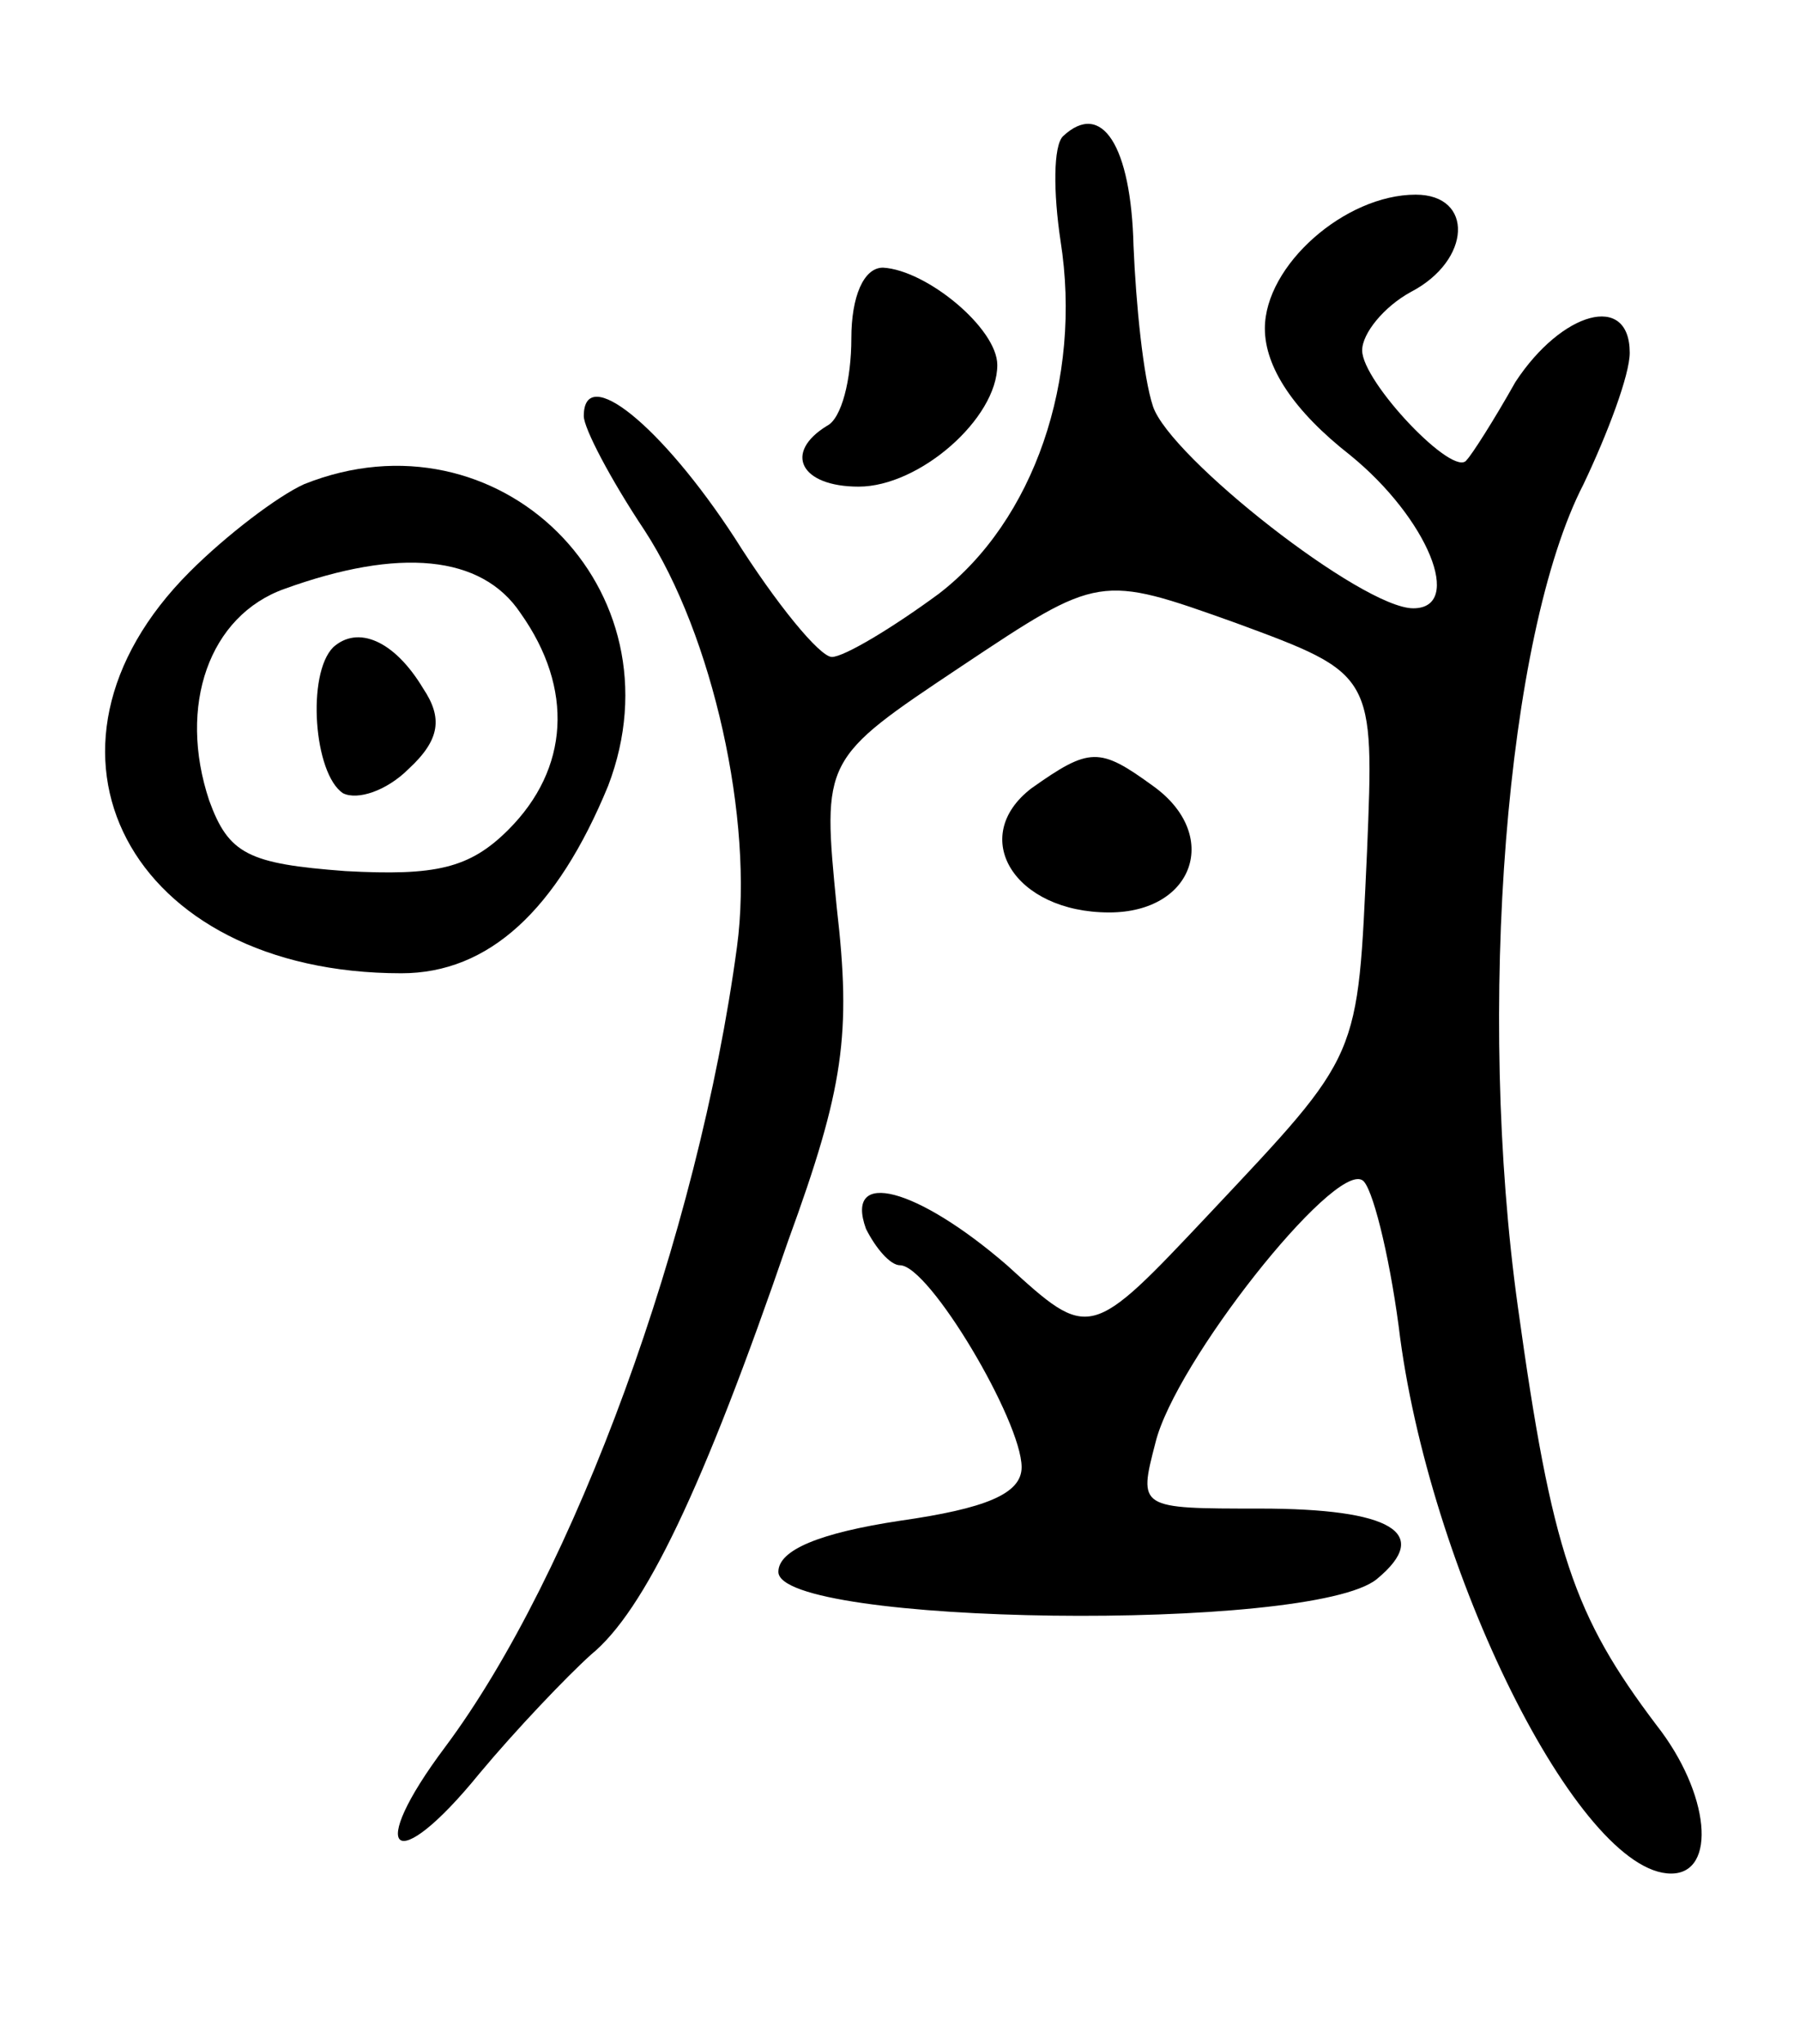 <svg version="1.0" xmlns="http://www.w3.org/2000/svg"
 width="74pt" height="84pt" viewBox="0 0 74 84"
 preserveAspectRatio="xMidYMid meet">
<g transform="translate(0,84) scale(0.1,-0.1)"
fill="#000000" stroke="none">
<path d="M437 784 c-4 -4 -4 -23 -1 -43 9 -57 -11 -115 -50 -145 -19 -14 -39
-26 -44 -26 -5 0 -23 22 -40 49 -30 46 -62 72 -62 50 0 -5 11 -26 25 -47 28
-43 45 -119 38 -171 -16 -119 -67 -258 -120 -329 -33 -44 -21 -54 14 -11 15
18 36 40 46 49 22 18 46 68 81 170 23 63 26 85 20 137 -6 61 -6 61 51 99 57
38 57 38 113 18 57 -21 57 -21 54 -94 -4 -86 -2 -82 -65 -149 -49 -52 -49 -52
-83 -21 -37 32 -67 40 -58 15 4 -8 10 -15 14 -15 12 0 50 -64 50 -83 0 -11
-15 -17 -50 -22 -33 -5 -50 -12 -50 -21 0 -22 219 -25 246 -3 23 19 6 29 -48
29 -50 0 -50 0 -43 27 8 33 73 115 85 108 4 -2 11 -30 15 -60 12 -100 74 -225
112 -225 19 0 16 33 -6 61 -34 45 -43 71 -57 172 -17 122 -5 276 27 338 10 21
19 45 19 54 0 25 -28 17 -47 -12 -9 -16 -18 -30 -20 -32 -5 -8 -43 32 -43 45
0 7 9 18 20 24 25 13 26 40 2 40 -29 0 -62 -29 -62 -55 0 -16 12 -34 35 -52
32 -26 47 -63 26 -63 -21 0 -100 62 -107 83 -4 12 -7 42 -8 66 -1 41 -13 60
-29 45z"/>
<path d="M350 701 c0 -17 -4 -33 -10 -36 -18 -11 -11 -25 13 -25 25 0 57 28
57 50 0 15 -29 39 -47 40 -8 0 -13 -12 -13 -29z"/>
<path d="M125 641 c-11 -5 -32 -21 -47 -36 -73 -73 -25 -165 87 -165 36 0 64
26 85 77 31 81 -45 156 -125 124z m89 -53 c22 -31 20 -64 -5 -89 -16 -16 -30
-19 -67 -17 -40 3 -48 7 -56 29 -13 39 0 76 31 87 47 17 81 14 97 -10z"/>
<path d="M137 574 c-11 -11 -8 -52 4 -60 6 -3 18 1 27 10 13 12 14 21 6 33
-12 20 -27 26 -37 17z"/>
<path d="M424 516 c-26 -20 -7 -51 32 -51 35 0 46 32 18 52 -22 16 -26 16 -50
-1z"/>
</g>
</svg>
